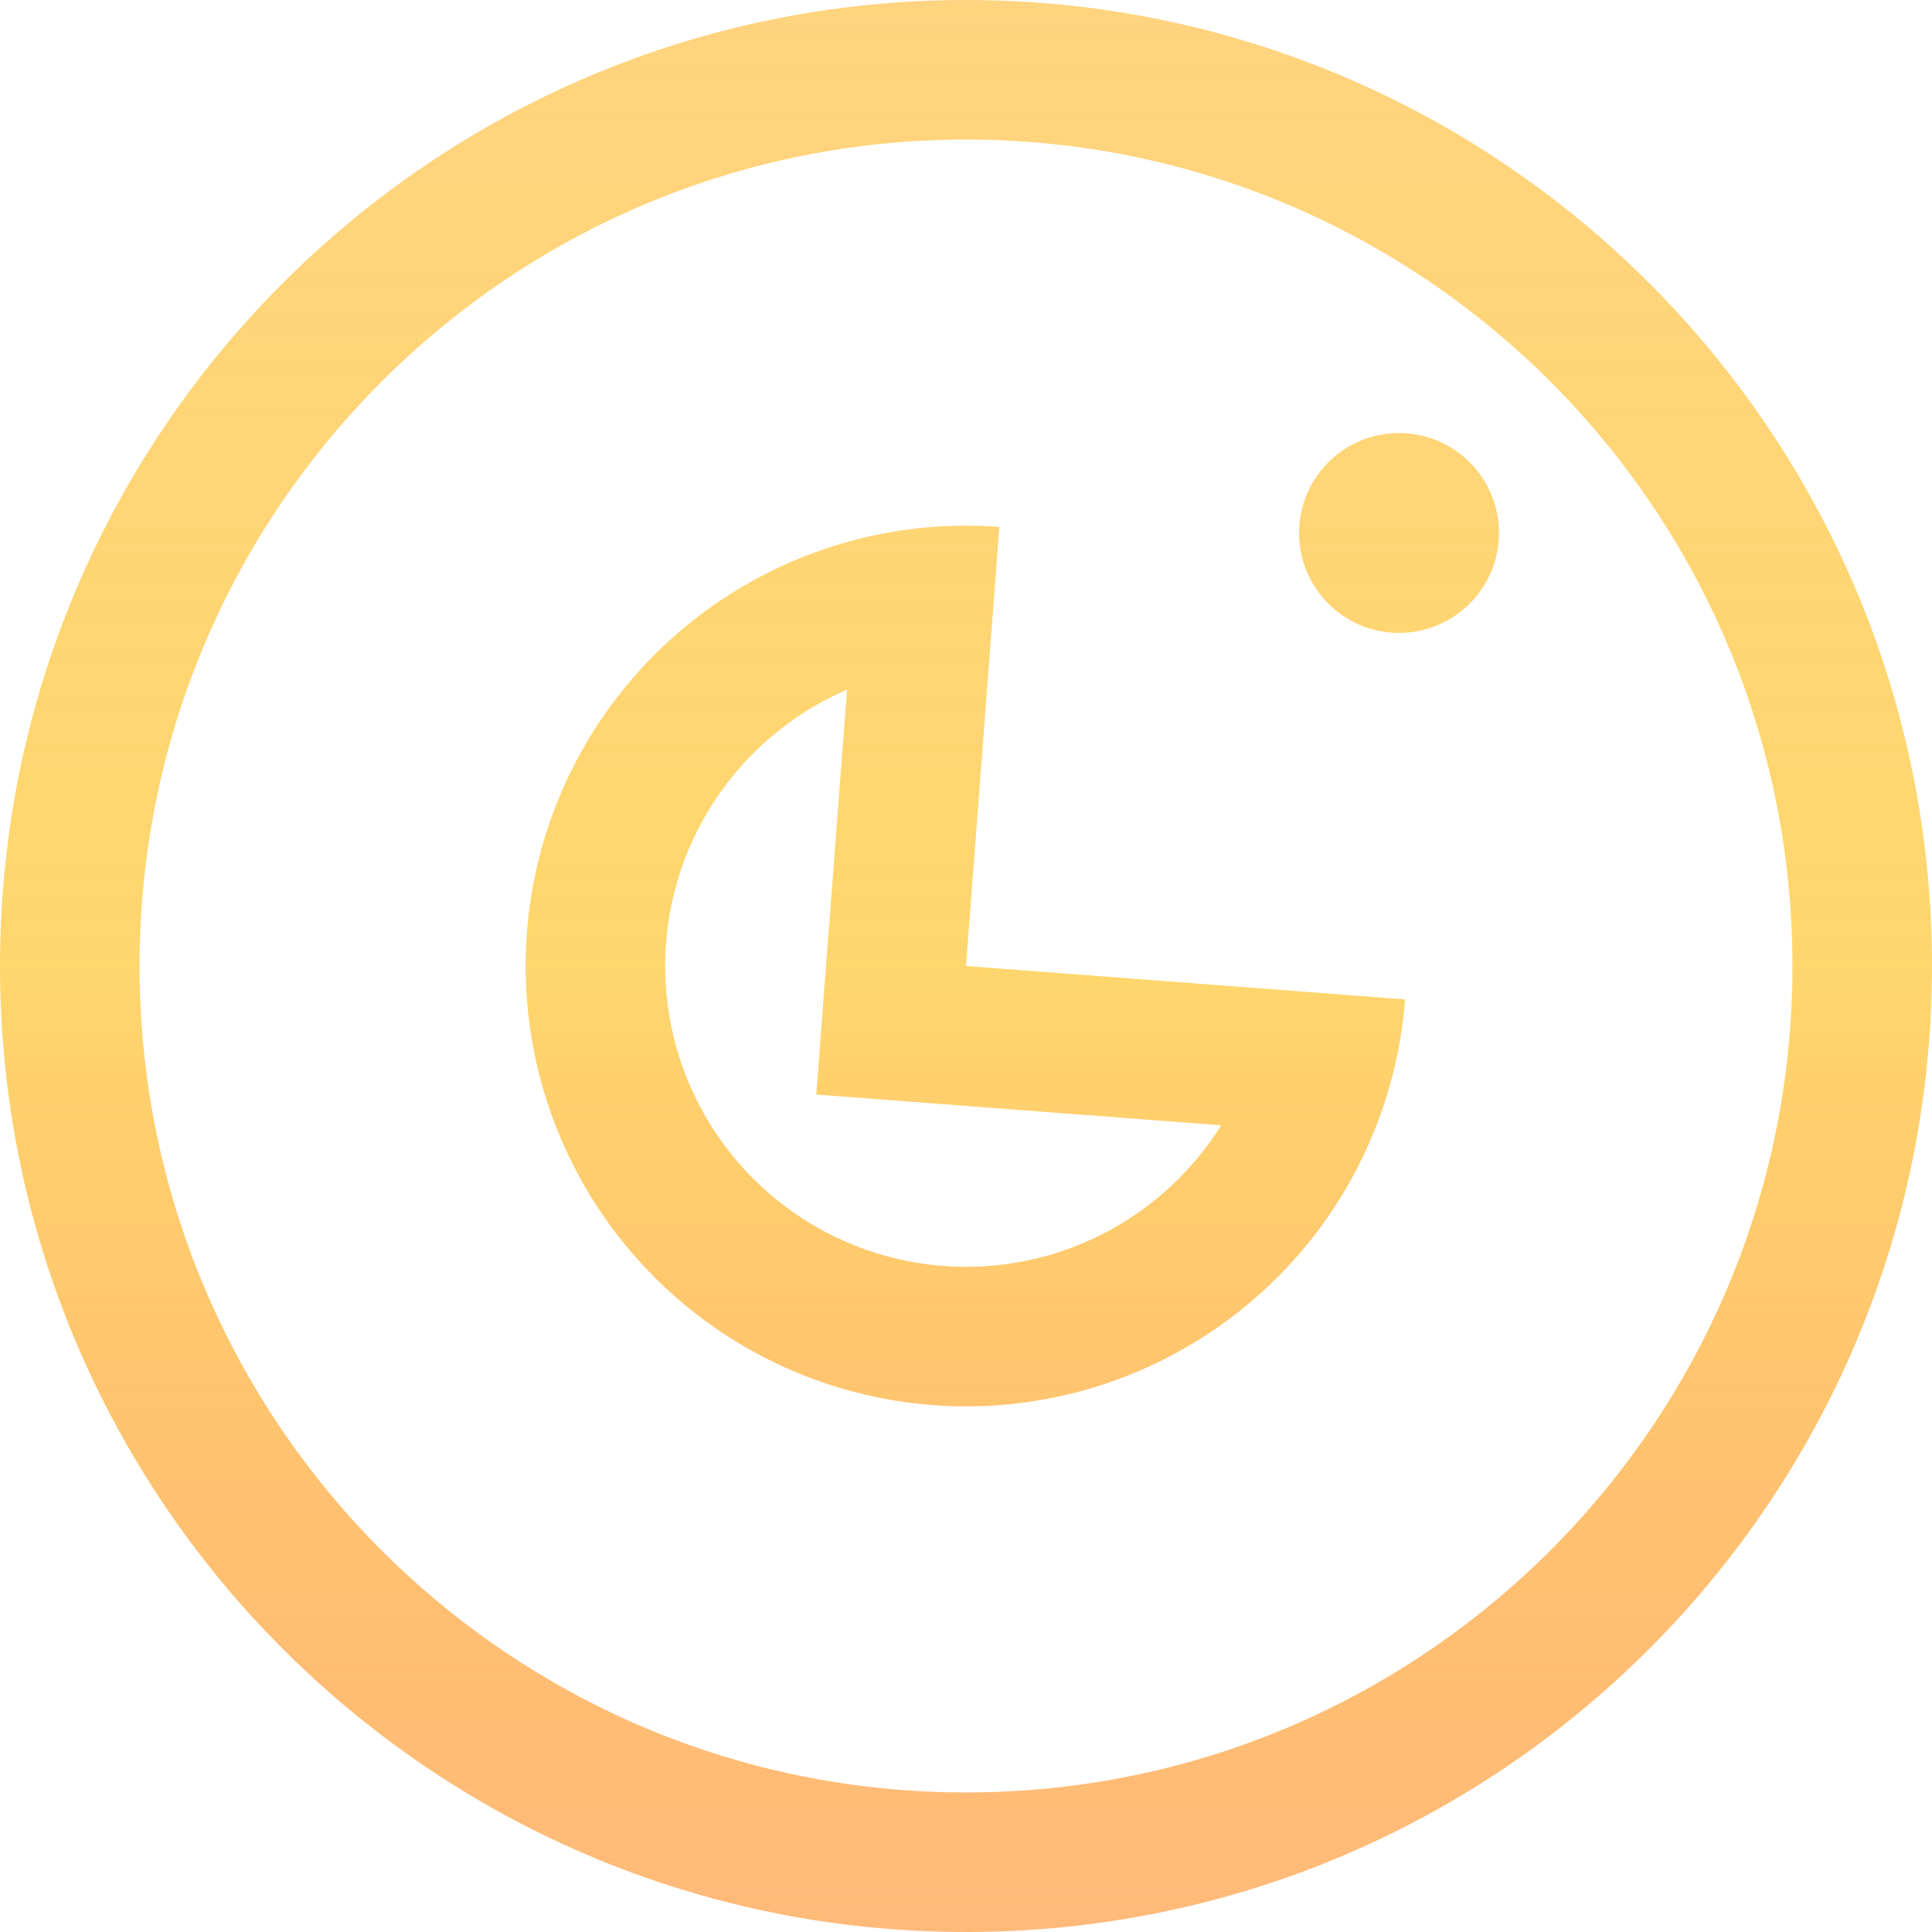<svg width="30" height="30" viewBox="0 0 30 30" fill="none" xmlns="http://www.w3.org/2000/svg">
<path fill-rule="evenodd" clip-rule="evenodd" d="M27.833 15C27.833 22.088 22.088 27.833 15 27.833C7.912 27.833 2.167 22.088 2.167 15C2.167 7.912 7.912 2.167 15 2.167C22.088 2.167 27.833 7.912 27.833 15ZM30 15C30 23.284 23.284 30 15 30C6.716 30 0 23.284 0 15C0 6.716 6.716 0 15 0C23.284 0 30 6.716 30 15ZM23.276 8.276C23.276 9.133 22.581 9.828 21.724 9.828C20.867 9.828 20.172 9.133 20.172 8.276C20.172 7.419 20.867 6.724 21.724 6.724C22.581 6.724 23.276 7.419 23.276 8.276ZM15.164 12.84L15.354 10.342L15.518 8.182C14.78 8.126 14.042 8.19 13.331 8.369C12.744 8.517 12.176 8.742 11.643 9.043C10.465 9.707 9.51 10.705 8.899 11.912C8.288 13.118 8.049 14.479 8.212 15.821C8.374 17.164 8.931 18.428 9.812 19.454C10.693 20.48 11.858 21.222 13.161 21.586C14.464 21.95 15.845 21.919 17.13 21.498C18.415 21.076 19.546 20.283 20.381 19.219C20.758 18.738 21.067 18.21 21.302 17.652C21.586 16.977 21.762 16.258 21.818 15.52L21.818 15.519L19.658 15.354L17.16 15.164L15 15L15.164 12.84ZM18.962 17.474L14.835 17.16L12.675 16.996L12.839 14.836L13.153 10.709C13.001 10.775 12.852 10.848 12.707 10.93C11.902 11.384 11.25 12.066 10.832 12.89C10.415 13.714 10.252 14.644 10.363 15.561C10.473 16.478 10.854 17.342 11.456 18.043C12.058 18.744 12.854 19.251 13.744 19.499C14.633 19.747 15.577 19.727 16.455 19.439C17.333 19.151 18.106 18.609 18.676 17.882C18.779 17.751 18.874 17.615 18.962 17.474Z" fill="url(#paint0_linear_1_4)"/>
<defs>
<linearGradient id="paint0_linear_1_4" x1="15" y1="0" x2="15" y2="30" gradientUnits="userSpaceOnUse">
<stop stop-color="#FFD37E" stop-opacity="0.99"/>
<stop offset="0.498" stop-color="#FFD25D" stop-opacity="0.9"/>
<stop offset="1" stop-color="#FF8C21" stop-opacity="0.6"/>
</linearGradient>
</defs>
</svg>
